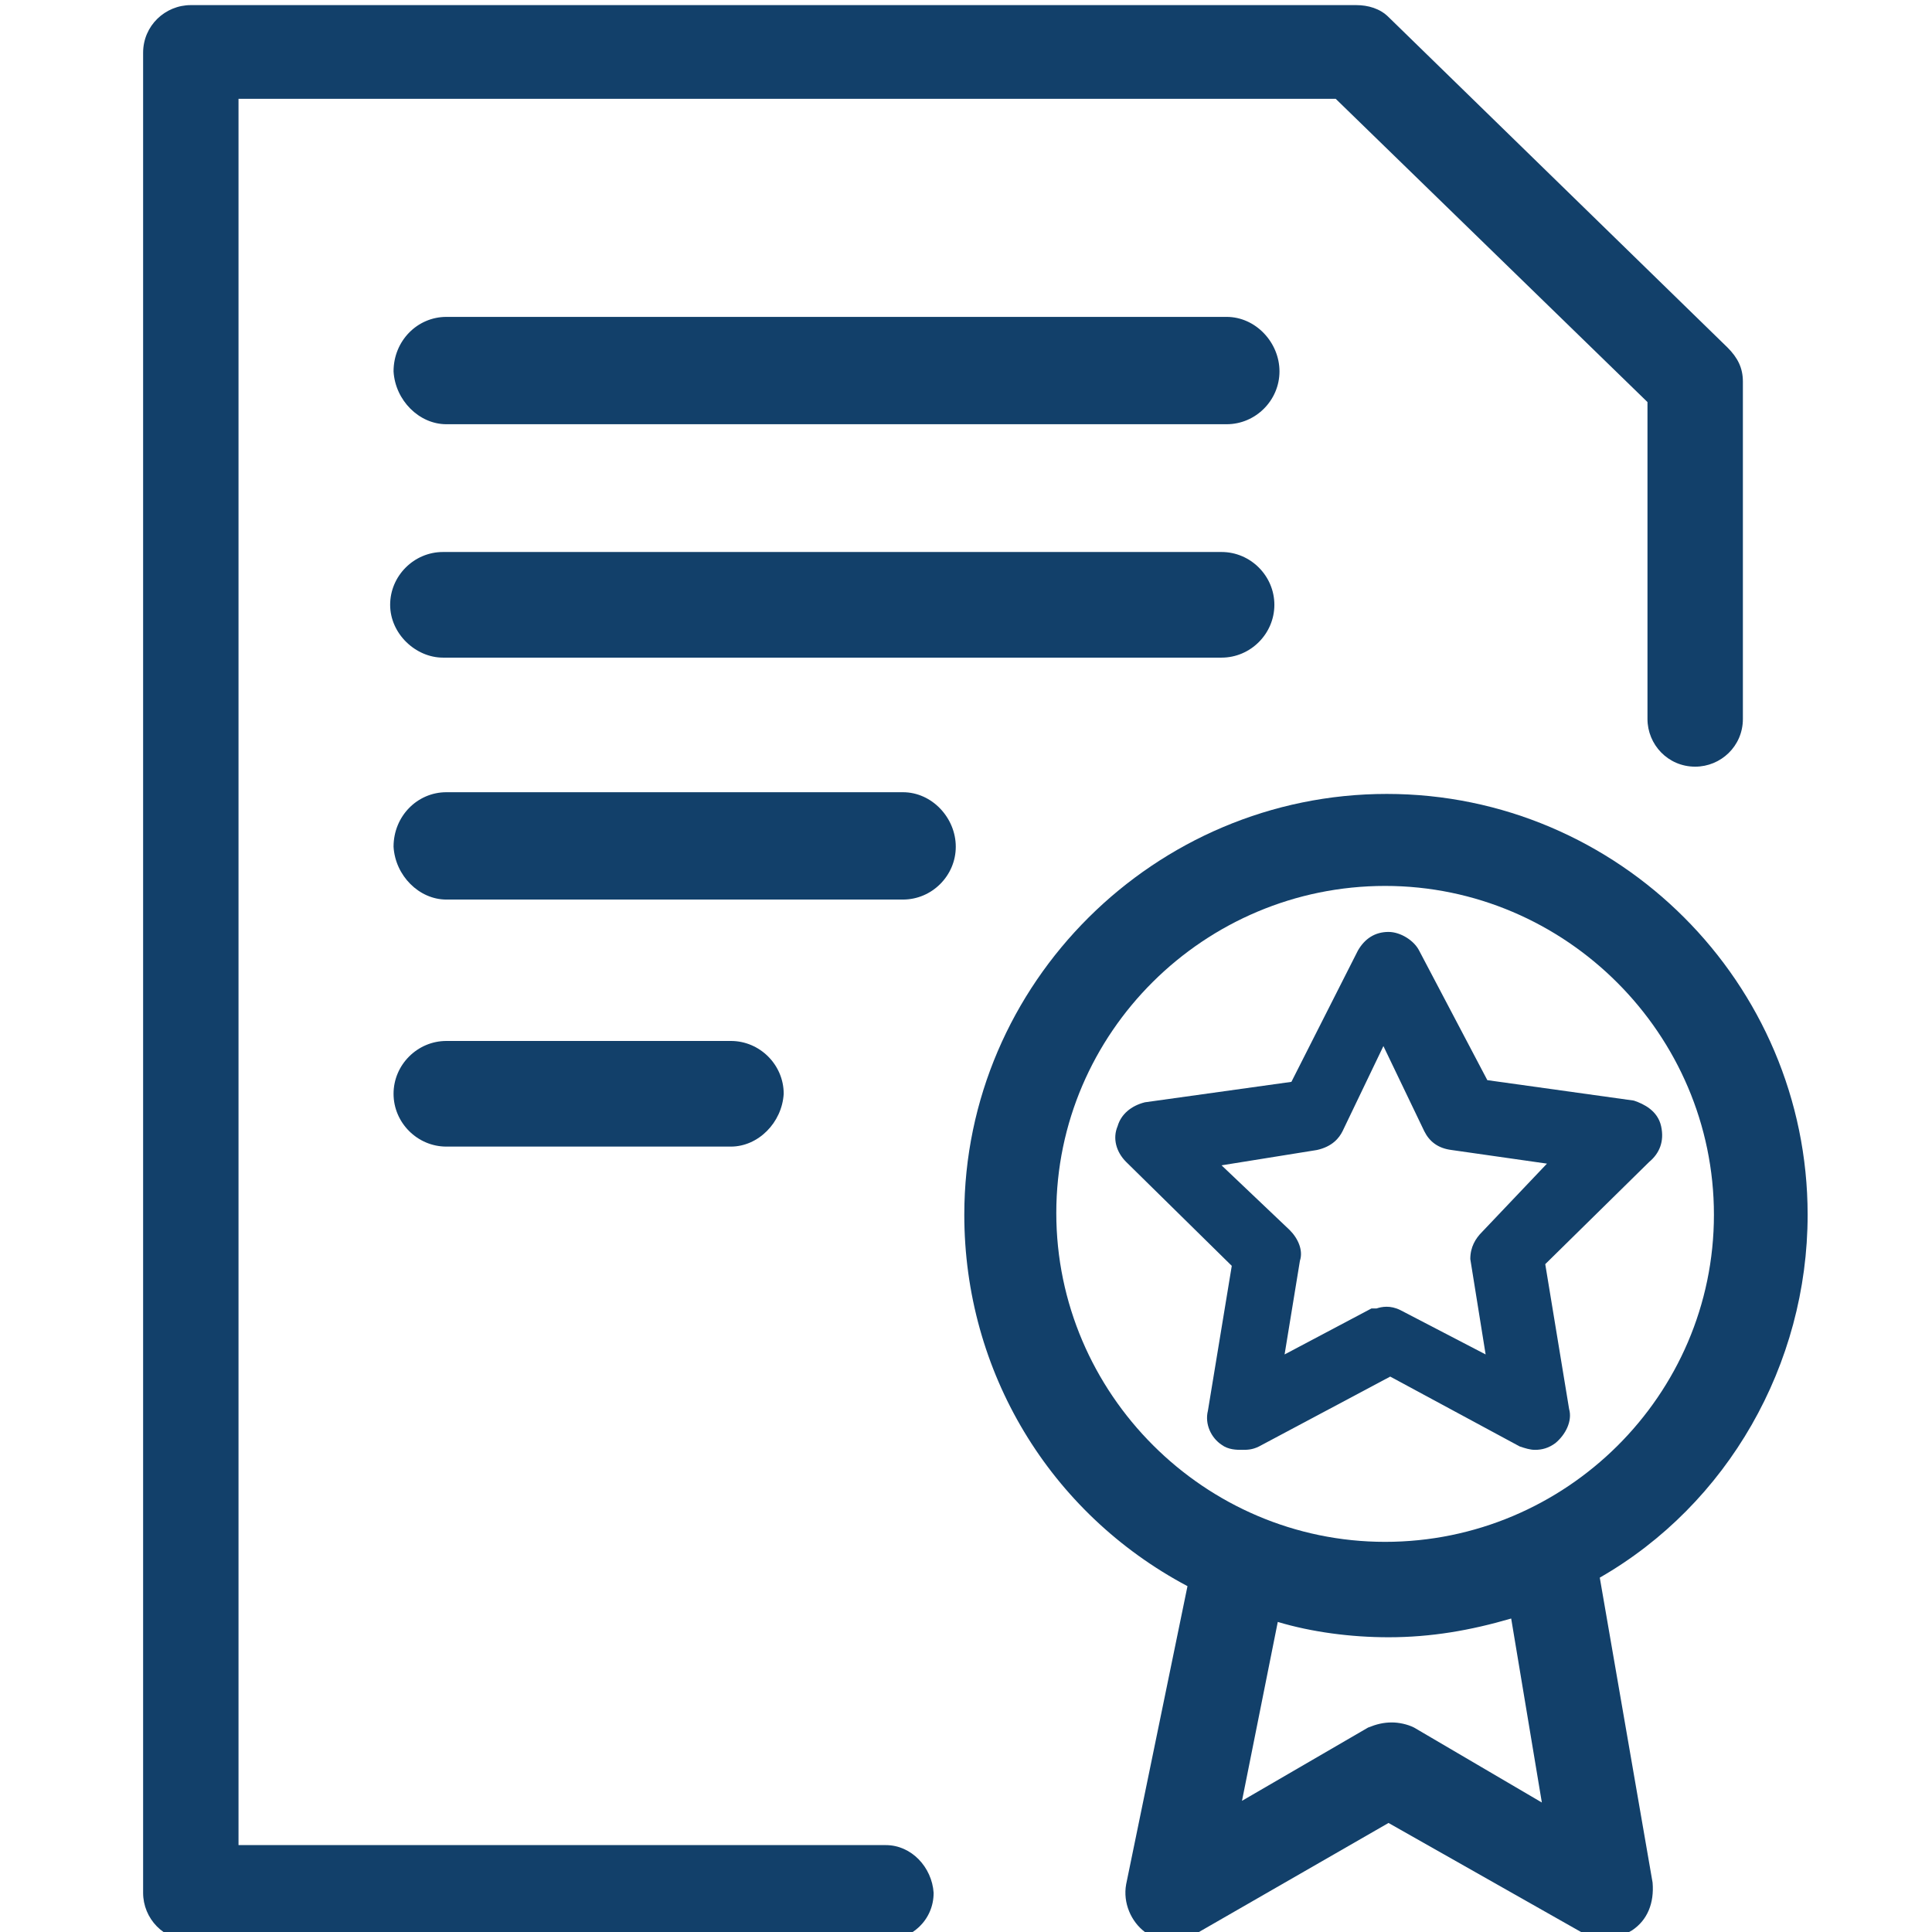 <?xml version="1.0" encoding="utf-8"?>
<!-- Generator: Adobe Illustrator 23.1.1, SVG Export Plug-In . SVG Version: 6.00 Build 0)  -->
<svg version="1.1" id="Layer_1" xmlns="http://www.w3.org/2000/svg" xmlns:xlink="http://www.w3.org/1999/xlink" x="0px" y="0px"
	 viewBox="0 0 113.4 113.4" style="enable-background:new 0 0 113.4 113.4;" xml:space="preserve">
<style type="text/css">
	.st0{fill:#12406A;}
</style>
<g>
	<path class="st0" d="M52,108.3h-38V5.8h64.4l18.3,17.8v18.6c0,1.5,1.2,2.8,2.8,2.8c1.5,0,2.8-1.2,2.8-2.8V22.4c0-0.8-0.3-1.4-0.9-2
		L81.5,1c-0.5-0.5-1.2-0.7-1.9-0.7H11.2c-1.5,0-2.8,1.2-2.8,2.8v108c0,1.5,1.2,2.8,2.8,2.8h40.7c1.6,0,2.9-1.2,2.9-2.8
		C54.7,109.6,53.5,108.3,52,108.3z"/>
	<path class="st0" d="M71.7,32.4H26c-1.7,0-3.1,1.4-3.1,3.1c0,1.7,1.5,3.1,3.1,3.1h45.7c1.7,0,3.1-1.4,3.1-3.1S73.4,32.4,71.7,32.4z
		"/>
	<path class="st0" d="M72,18.6H26.2c-1.7,0-3.1,1.4-3.1,3.2c0.1,1.7,1.5,3.1,3.1,3.1H72c1.7,0,3.1-1.4,3.1-3.1S73.7,18.6,72,18.6z"
		/>
	<path class="st0" d="M53,46.5H26.2c-1.7,0-3.1,1.4-3.1,3.2c0.1,1.7,1.5,3.1,3.1,3.1H53c1.7,0,3.1-1.4,3.1-3.1S54.7,46.5,53,46.5z"
		/>
	<path class="st0" d="M42.9,67.3c1.6,0,3-1.4,3.1-3.1c0-1.7-1.4-3.1-3.1-3.1H26.2c-1.7,0-3.1,1.4-3.1,3.1c0,1.7,1.4,3.1,3.1,3.1
		H42.9z"/>
	<path class="st0" d="M106.1,71.3c0-13.6-11.1-24.7-24.7-24.7S56.6,57.7,56.6,71.3c0,9.2,5,17.5,13.1,21.8l-3.6,17.5
		c-0.2,1.1,0.3,2.2,1.1,2.8c0.6,0.4,1.1,0.6,1.6,0.6c0.4,0,1-0.1,1.4-0.5l11.3-6.5l11.3,6.4c0.8,0.6,2,0.5,3-0.1
		c0.9-0.6,1.3-1.6,1.2-2.8l-3.1-17.9C101.4,88.3,106.1,80.1,106.1,71.3z M100.6,71.3c0,10.6-8.7,19.2-19.3,19.2s-19.3-8.7-19.3-19.3
		c0-10.6,8.7-19.2,19.3-19.2S100.6,60.7,100.6,71.3z M90.5,105.8l-7.5-4.4c-0.4-0.2-0.9-0.3-1.3-0.3c-0.5,0-0.9,0.1-1.4,0.3
		l-7.4,4.3l2.1-10.5c2,0.6,4.3,0.9,6.5,0.9c2.5,0,4.8-0.4,7.2-1.1L90.5,105.8z"/>
	<path class="st0" d="M83.3,55.8c-0.3-0.6-1.1-1.1-1.8-1.1c-0.8,0-1.4,0.4-1.8,1.1l-3.9,7.7l-8.6,1.2c-0.8,0.2-1.4,0.7-1.6,1.4
		c-0.3,0.7-0.1,1.5,0.5,2.1l6.2,6.1l-1.4,8.5c-0.2,0.8,0.2,1.6,0.8,2c0.4,0.3,0.9,0.3,1.2,0.3c0.3,0,0.6,0,1-0.2l7.7-4.1l7.6,4.1
		c0.3,0.1,0.6,0.2,0.9,0.2c0.4,0,0.8-0.1,1.2-0.4c0.6-0.5,1-1.3,0.8-2l-1.4-8.5l6.1-6c0.6-0.5,0.9-1.2,0.7-2.1
		c-0.2-0.9-1-1.3-1.6-1.5l-8.6-1.2L83.3,55.8z M86.3,73.9l0.9,5.6l-5-2.6c-0.6-0.3-1.1-0.2-1.4-0.1c-0.1,0-0.2,0-0.2,0h-0.1
		l-5.1,2.7l0.9-5.5c0.2-0.6-0.1-1.3-0.6-1.8l-4-3.8l5.6-0.9c0.9-0.2,1.3-0.7,1.5-1.1l2.4-5l2.4,5c0.3,0.6,0.8,1,1.6,1.1l5.6,0.8
		L87,72.3C86.6,72.7,86.3,73.2,86.3,73.9z"/>
</g>
</svg>
